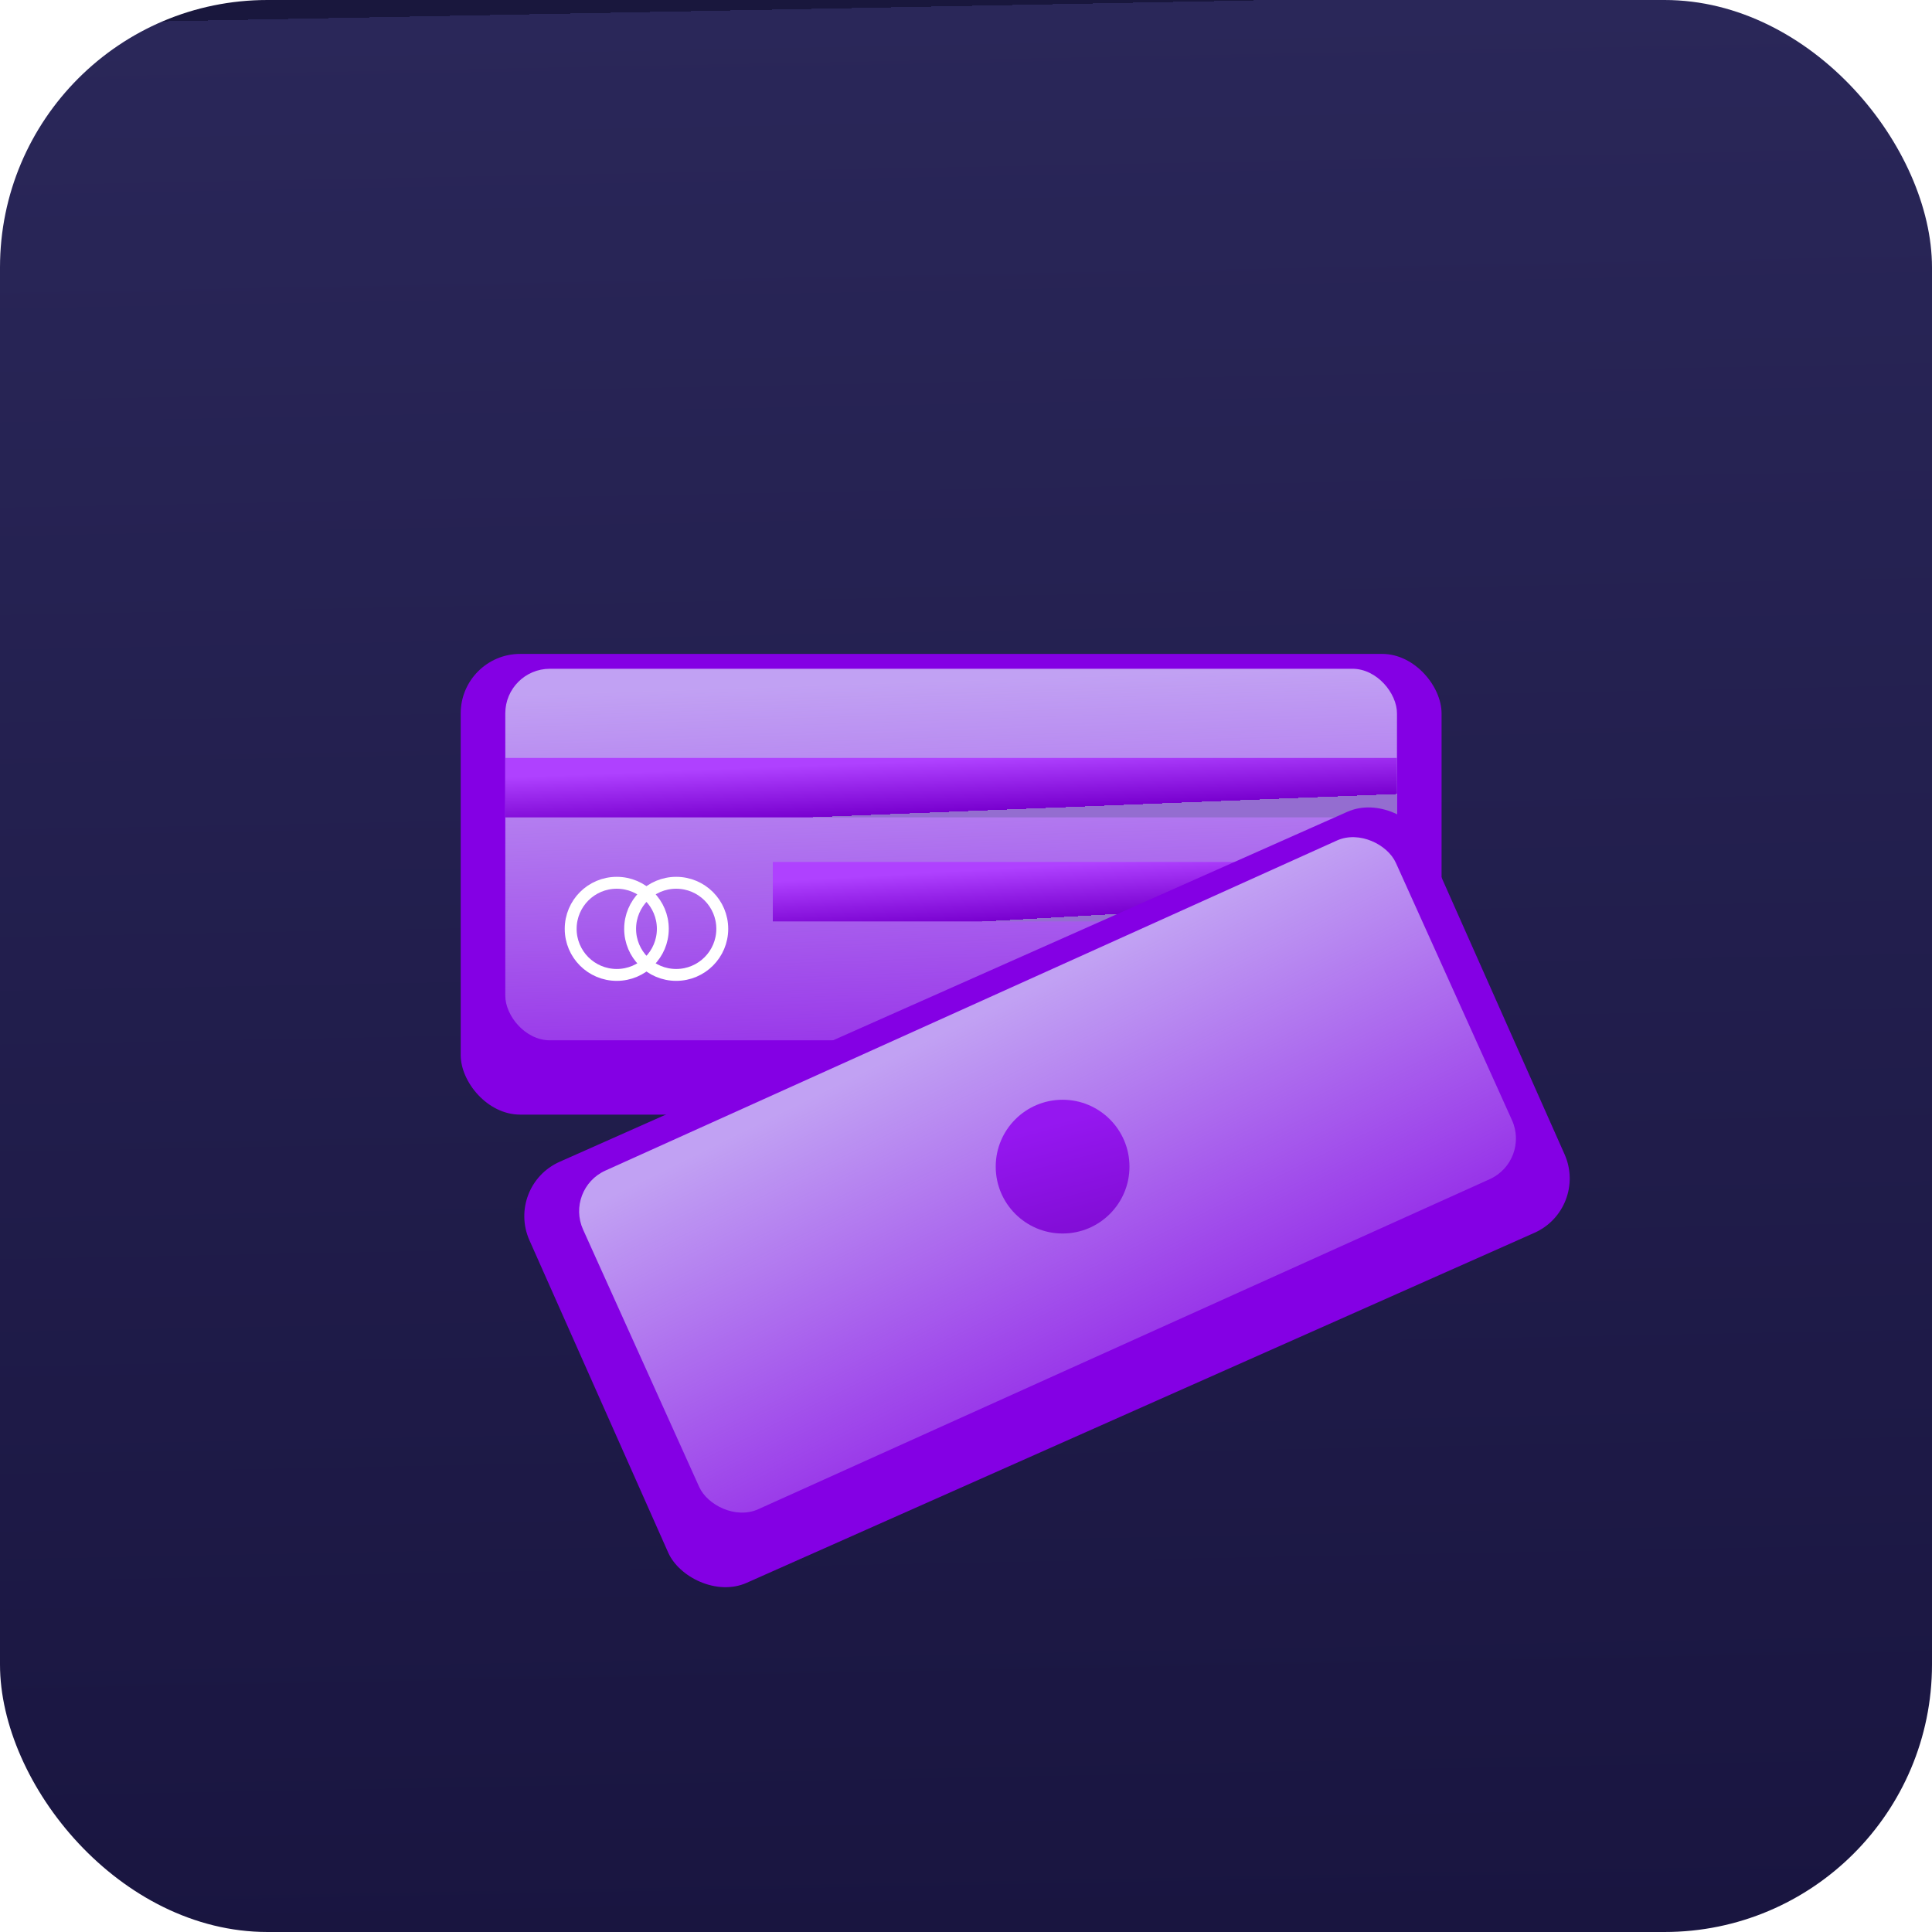 <svg width="130" height="130" viewBox="0 0 130 130" fill="none" xmlns="http://www.w3.org/2000/svg">
<rect width="130" height="130" rx="18" fill="url(#paint0_linear)"/>
<g filter="url(#filter0_d)">
<rect x="31" y="40" width="66" height="31" rx="4" fill="#8400E4"/>
</g>
<g filter="url(#filter1_d)">
<rect x="34" y="43" width="60" height="25" rx="3" fill="url(#paint1_linear)"/>
</g>
<g filter="url(#filter2_d)">
<path d="M34 49H94V53H34V49Z" fill="url(#paint2_linear)"/>
</g>
<g filter="url(#filter3_d)">
<path d="M52 56H94V60H52V56Z" fill="url(#paint3_linear)"/>
</g>
<circle cx="41.5" cy="62.5" r="3.1" stroke="white" stroke-width="0.8"/>
<circle cx="45.5" cy="62.5" r="3.1" stroke="white" stroke-width="0.8"/>
<g filter="url(#filter4_d)">
<rect x="34" y="75.799" width="66" height="31" rx="4" transform="rotate(-23.956 34 75.799)" fill="#8400E4"/>
</g>
<g filter="url(#filter5_d)">
<rect x="38" y="78" width="60" height="25" rx="3" transform="rotate(-24.285 38 78)" fill="url(#paint4_linear)"/>
</g>
<g filter="url(#filter6_d)">
<circle cx="70.5" cy="77.5" r="4.5" fill="url(#paint5_linear)"/>
</g>
<defs>
<filter id="filter0_d" x="27" y="40" width="74" height="39" filterUnits="userSpaceOnUse" color-interpolation-filters="sRGB">
<feFlood flood-opacity="0" result="BackgroundImageFix"/>
<feColorMatrix in="SourceAlpha" type="matrix" values="0 0 0 0 0 0 0 0 0 0 0 0 0 0 0 0 0 0 127 0"/>
<feOffset dy="4"/>
<feGaussianBlur stdDeviation="2"/>
<feColorMatrix type="matrix" values="0 0 0 0 0 0 0 0 0 0 0 0 0 0 0 0 0 0 0.22 0"/>
<feBlend mode="normal" in2="BackgroundImageFix" result="effect1_dropShadow"/>
<feBlend mode="normal" in="SourceGraphic" in2="effect1_dropShadow" result="shape"/>
</filter>
<filter id="filter1_d" x="29" y="40" width="70" height="35" filterUnits="userSpaceOnUse" color-interpolation-filters="sRGB">
<feFlood flood-opacity="0" result="BackgroundImageFix"/>
<feColorMatrix in="SourceAlpha" type="matrix" values="0 0 0 0 0 0 0 0 0 0 0 0 0 0 0 0 0 0 127 0"/>
<feOffset dy="2"/>
<feGaussianBlur stdDeviation="2.5"/>
<feColorMatrix type="matrix" values="0 0 0 0 0 0 0 0 0 0 0 0 0 0 0 0 0 0 0.21 0"/>
<feBlend mode="normal" in2="BackgroundImageFix" result="effect1_dropShadow"/>
<feBlend mode="normal" in="SourceGraphic" in2="effect1_dropShadow" result="shape"/>
</filter>
<filter id="filter2_d" x="29" y="46" width="70" height="14" filterUnits="userSpaceOnUse" color-interpolation-filters="sRGB">
<feFlood flood-opacity="0" result="BackgroundImageFix"/>
<feColorMatrix in="SourceAlpha" type="matrix" values="0 0 0 0 0 0 0 0 0 0 0 0 0 0 0 0 0 0 127 0"/>
<feOffset dy="2"/>
<feGaussianBlur stdDeviation="2.5"/>
<feColorMatrix type="matrix" values="0 0 0 0 0 0 0 0 0 0 0 0 0 0 0 0 0 0 0.21 0"/>
<feBlend mode="normal" in2="BackgroundImageFix" result="effect1_dropShadow"/>
<feBlend mode="normal" in="SourceGraphic" in2="effect1_dropShadow" result="shape"/>
</filter>
<filter id="filter3_d" x="47" y="53" width="52" height="14" filterUnits="userSpaceOnUse" color-interpolation-filters="sRGB">
<feFlood flood-opacity="0" result="BackgroundImageFix"/>
<feColorMatrix in="SourceAlpha" type="matrix" values="0 0 0 0 0 0 0 0 0 0 0 0 0 0 0 0 0 0 127 0"/>
<feOffset dy="2"/>
<feGaussianBlur stdDeviation="2.5"/>
<feColorMatrix type="matrix" values="0 0 0 0 0 0 0 0 0 0 0 0 0 0 0 0 0 0 0.21 0"/>
<feBlend mode="normal" in2="BackgroundImageFix" result="effect1_dropShadow"/>
<feBlend mode="normal" in="SourceGraphic" in2="effect1_dropShadow" result="shape"/>
</filter>
<filter id="filter4_d" x="31.279" y="50.279" width="78.344" height="60.571" filterUnits="userSpaceOnUse" color-interpolation-filters="sRGB">
<feFlood flood-opacity="0" result="BackgroundImageFix"/>
<feColorMatrix in="SourceAlpha" type="matrix" values="0 0 0 0 0 0 0 0 0 0 0 0 0 0 0 0 0 0 127 0"/>
<feOffset dy="4"/>
<feGaussianBlur stdDeviation="2"/>
<feColorMatrix type="matrix" values="0 0 0 0 0 0 0 0 0 0 0 0 0 0 0 0 0 0 0.22 0"/>
<feBlend mode="normal" in2="BackgroundImageFix" result="effect1_dropShadow"/>
<feBlend mode="normal" in="SourceGraphic" in2="effect1_dropShadow" result="shape"/>
</filter>
<filter id="filter5_d" x="33.968" y="51.291" width="73.037" height="55.529" filterUnits="userSpaceOnUse" color-interpolation-filters="sRGB">
<feFlood flood-opacity="0" result="BackgroundImageFix"/>
<feColorMatrix in="SourceAlpha" type="matrix" values="0 0 0 0 0 0 0 0 0 0 0 0 0 0 0 0 0 0 127 0"/>
<feOffset dy="2"/>
<feGaussianBlur stdDeviation="2.5"/>
<feColorMatrix type="matrix" values="0 0 0 0 0 0 0 0 0 0 0 0 0 0 0 0 0 0 0.21 0"/>
<feBlend mode="normal" in2="BackgroundImageFix" result="effect1_dropShadow"/>
<feBlend mode="normal" in="SourceGraphic" in2="effect1_dropShadow" result="shape"/>
</filter>
<filter id="filter6_d" x="63" y="70" width="17" height="17" filterUnits="userSpaceOnUse" color-interpolation-filters="sRGB">
<feFlood flood-opacity="0" result="BackgroundImageFix"/>
<feColorMatrix in="SourceAlpha" type="matrix" values="0 0 0 0 0 0 0 0 0 0 0 0 0 0 0 0 0 0 127 0"/>
<feOffset dx="1" dy="1"/>
<feGaussianBlur stdDeviation="2"/>
<feColorMatrix type="matrix" values="0 0 0 0 0.279 0 0 0 0 0.031 0 0 0 0 0.458 0 0 0 0.36 0"/>
<feBlend mode="normal" in2="BackgroundImageFix" result="effect1_dropShadow"/>
<feBlend mode="normal" in="SourceGraphic" in2="effect1_dropShadow" result="shape"/>
</filter>
<linearGradient id="paint0_linear" x1="88" y1="130" x2="85.5" y2="-5.21913e-06" gradientUnits="userSpaceOnUse">
<stop stop-color="#191540"/>
<stop offset="1" stop-color="#2A2759"/>
<stop offset="1" stop-color="#19173D"/>
</linearGradient>
<linearGradient id="paint1_linear" x1="64.682" y1="43.73" x2="65.921" y2="81.038" gradientUnits="userSpaceOnUse">
<stop stop-color="#C1A1F3"/>
<stop offset="1" stop-color="#C1A1F3" stop-opacity="0"/>
<stop offset="1" stop-color="#CFB4FA"/>
</linearGradient>
<linearGradient id="paint2_linear" x1="67" y1="49" x2="67.139" y2="52.495" gradientUnits="userSpaceOnUse">
<stop stop-color="#AF41FF"/>
<stop offset="1" stop-color="#7800CF"/>
<stop offset="1" stop-color="#946DD0"/>
</linearGradient>
<linearGradient id="paint3_linear" x1="75.1" y1="56" x2="75.298" y2="59.489" gradientUnits="userSpaceOnUse">
<stop stop-color="#AF41FF"/>
<stop offset="1" stop-color="#7800CF"/>
<stop offset="1" stop-color="#946DD0"/>
</linearGradient>
<linearGradient id="paint4_linear" x1="68.682" y1="78.731" x2="69.921" y2="116.038" gradientUnits="userSpaceOnUse">
<stop stop-color="#C1A1F3"/>
<stop offset="1" stop-color="#C1A1F3" stop-opacity="0"/>
<stop offset="1" stop-color="#CFB4FA"/>
</linearGradient>
<linearGradient id="paint5_linear" x1="72" y1="82" x2="70" y2="74.5" gradientUnits="userSpaceOnUse">
<stop stop-color="#810DD5"/>
<stop offset="1" stop-color="#9517F0"/>
</linearGradient>
</defs>
</svg>
